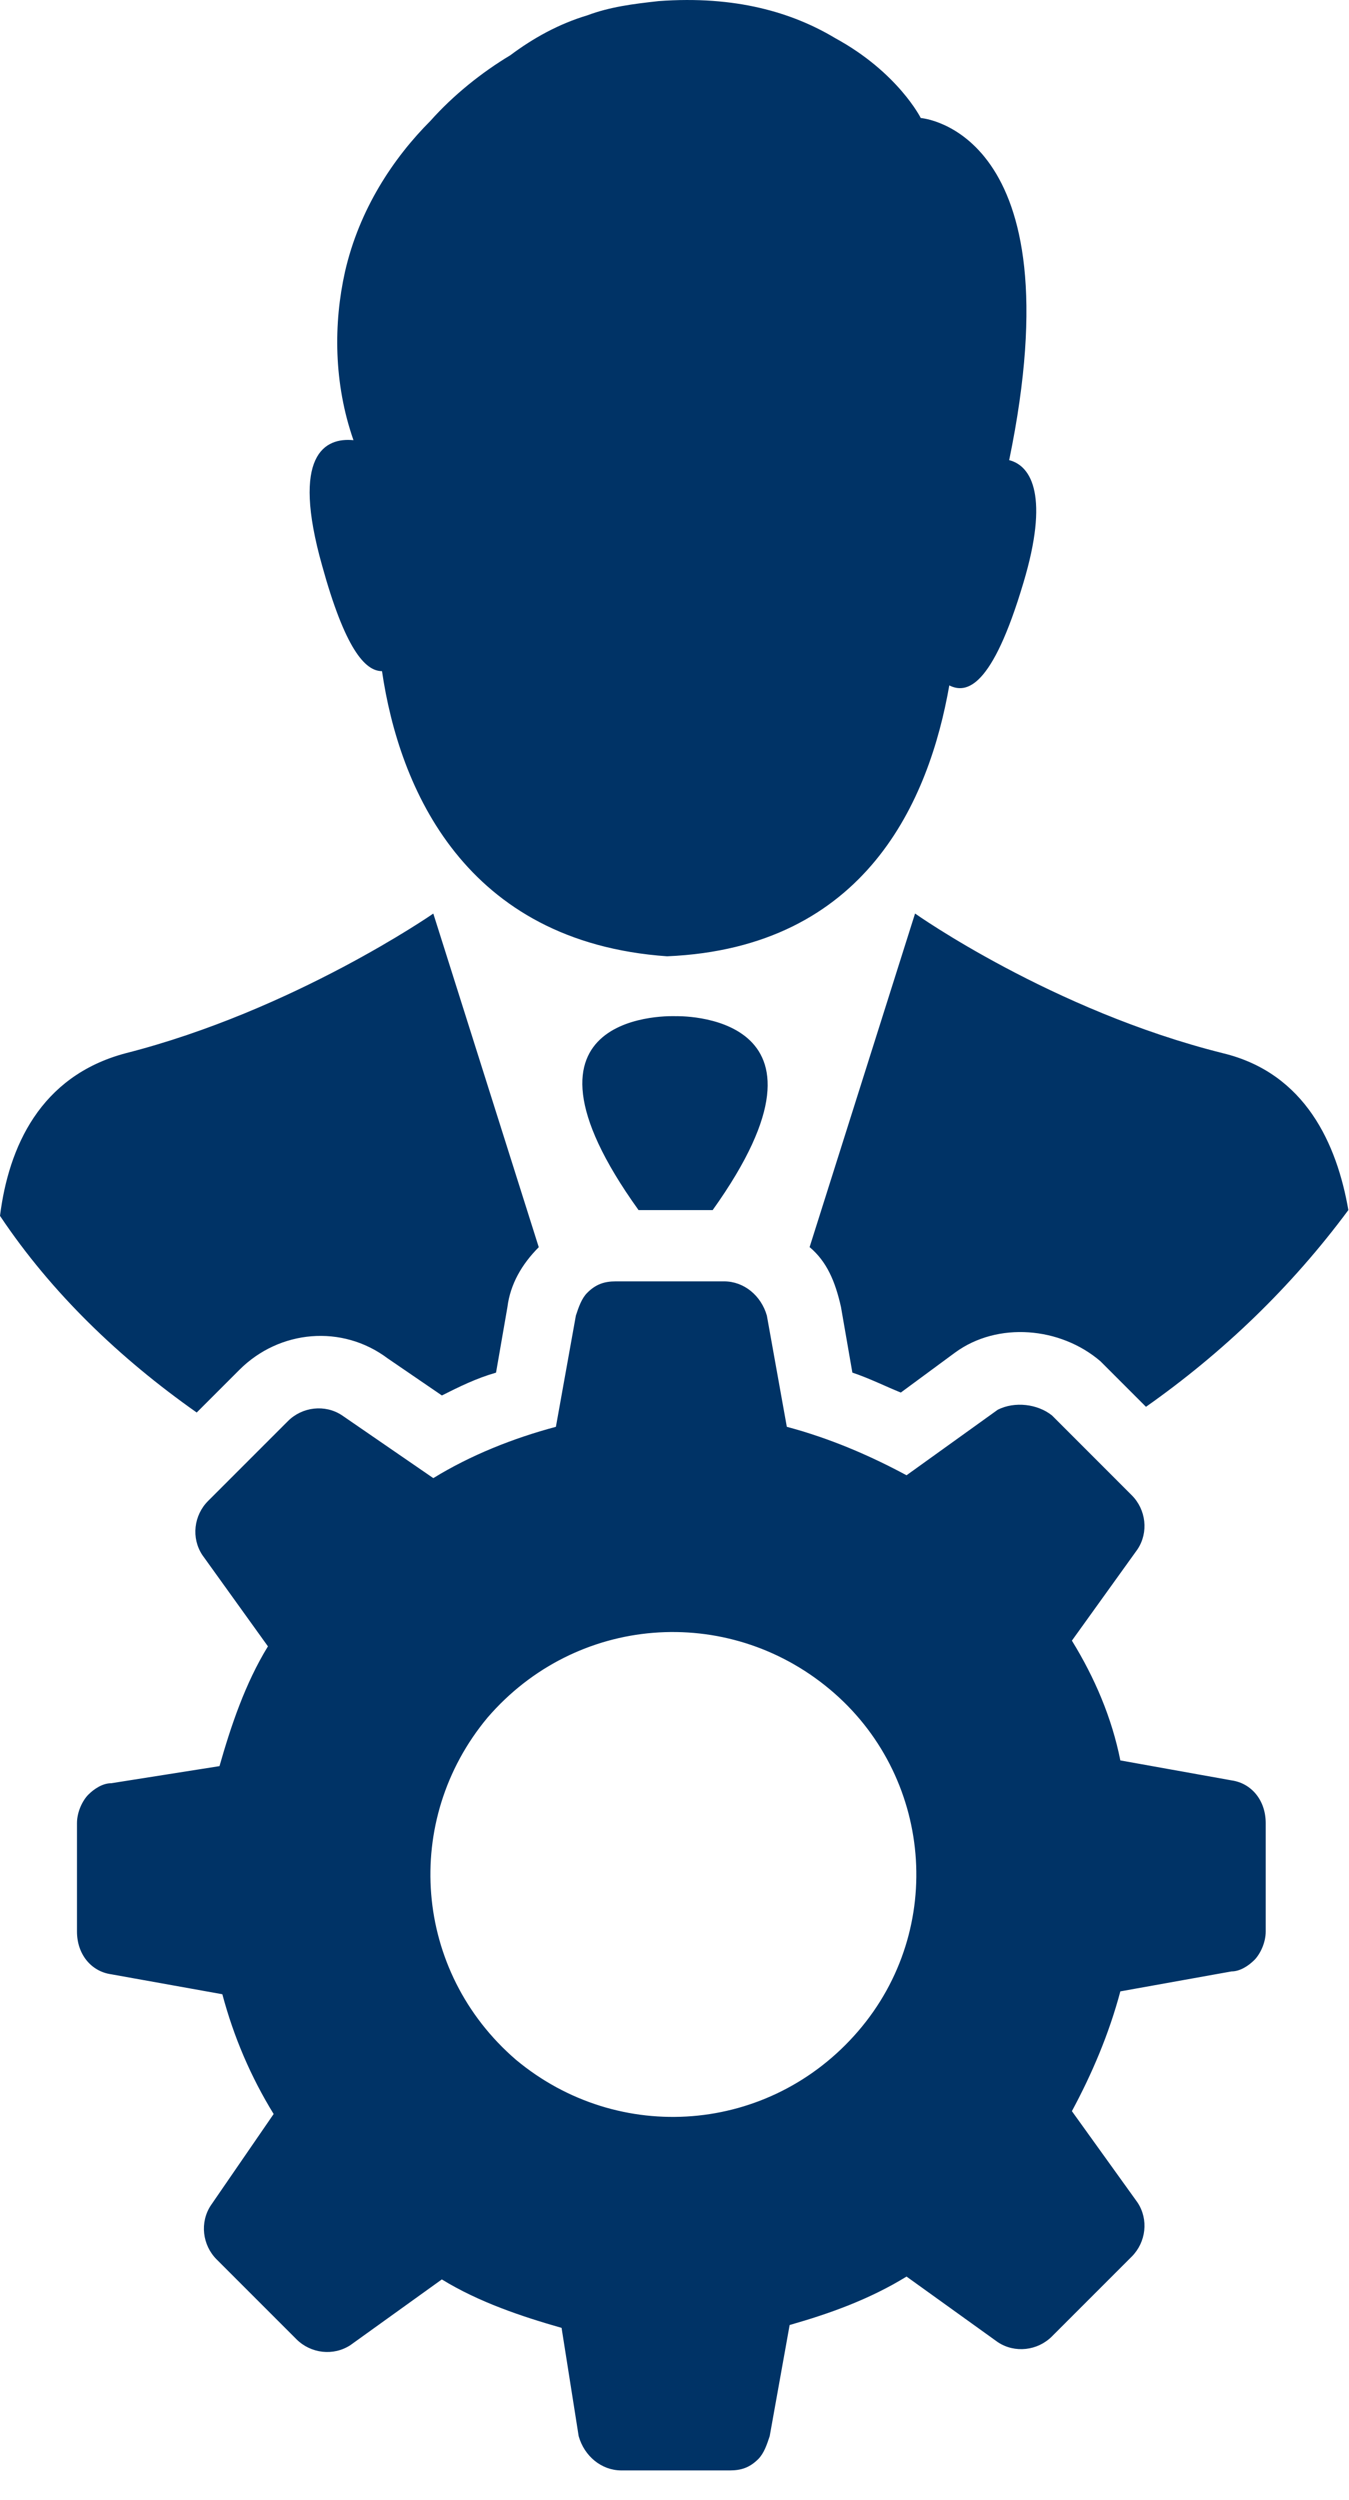 <svg width="34" height="63" viewBox="0 0 34 63" fill="none" xmlns="http://www.w3.org/2000/svg">
<path d="M25.794 14.685C25.004 17.343 24.357 17.487 23.926 17.271C23.423 20.145 21.843 23.882 16.813 24.097C11.711 23.738 10.059 19.858 9.628 16.912C9.197 16.912 8.694 16.337 8.119 14.254C7.328 11.452 8.19 11.021 8.909 11.092C8.406 9.655 8.406 8.146 8.694 6.853C9.053 5.273 9.915 3.98 10.849 3.045C11.424 2.399 12.142 1.824 12.861 1.393C13.436 0.962 14.082 0.603 14.801 0.387C15.376 0.172 15.951 0.1 16.597 0.028C18.537 -0.116 19.974 0.315 21.052 0.962C22.633 1.824 23.207 2.974 23.207 2.974C23.207 2.974 27.159 3.261 25.435 11.595C26.009 11.739 26.441 12.529 25.794 14.685L25.794 14.685ZM26.513 35.665L28.524 37.677C28.884 38.036 28.956 38.611 28.668 39.042L27.016 41.341C27.591 42.276 28.022 43.282 28.237 44.359L31.039 44.862C31.543 44.934 31.901 45.365 31.901 45.94V48.67C31.901 48.957 31.758 49.245 31.614 49.389C31.47 49.533 31.255 49.676 31.039 49.676L28.237 50.179C27.95 51.257 27.519 52.263 27.016 53.197L28.668 55.496C28.956 55.927 28.884 56.502 28.524 56.862L26.513 58.873C26.153 59.233 25.578 59.304 25.147 59.017L22.848 57.365C21.914 57.94 20.908 58.299 19.902 58.586L19.399 61.388C19.327 61.604 19.255 61.819 19.112 61.963C18.896 62.179 18.681 62.25 18.393 62.25H15.662C15.159 62.25 14.728 61.891 14.585 61.388L14.154 58.658C13.148 58.371 12.071 58.011 11.136 57.437L8.837 59.089C8.406 59.376 7.831 59.304 7.472 58.945L5.46 56.933C5.101 56.574 5.029 55.999 5.316 55.568L6.897 53.269C6.322 52.334 5.891 51.329 5.604 50.251L2.802 49.748C2.298 49.676 1.94 49.245 1.94 48.67V45.94C1.94 45.653 2.083 45.365 2.227 45.221C2.371 45.077 2.586 44.934 2.802 44.934L5.532 44.503C5.819 43.497 6.178 42.42 6.753 41.485L5.101 39.186C4.814 38.755 4.885 38.18 5.245 37.821L7.257 35.809C7.616 35.45 8.191 35.378 8.622 35.665L10.921 37.246C11.855 36.671 12.933 36.24 14.011 35.953L14.514 33.151C14.585 32.935 14.658 32.719 14.801 32.576C15.016 32.36 15.232 32.288 15.52 32.288H18.25C18.753 32.288 19.184 32.648 19.328 33.151L19.831 35.953C20.908 36.24 21.914 36.671 22.848 37.174L25.148 35.522C25.578 35.306 26.153 35.378 26.512 35.665L26.513 35.665ZM20.908 42.563C18.322 40.407 14.514 40.695 12.287 43.281C10.131 45.868 10.419 49.676 13.005 51.903C15.592 54.059 19.4 53.771 21.627 51.184C23.854 48.598 23.495 44.718 20.908 42.563ZM17.962 30.492C21.555 25.462 17.028 25.606 17.028 25.606C17.028 25.606 12.43 25.391 16.094 30.492H17.962ZM21.196 32.935L21.483 34.587C21.914 34.731 22.345 34.946 22.704 35.09L24.069 34.084C25.147 33.294 26.728 33.438 27.734 34.3L28.883 35.449C30.823 34.084 32.547 32.431 33.984 30.491C33.697 28.839 32.907 27.043 30.823 26.539C26.512 25.462 23.063 23.019 23.063 23.019L20.405 31.425C20.836 31.785 21.052 32.288 21.196 32.935L21.196 32.935ZM4.958 35.593L6.035 34.516C7.041 33.51 8.622 33.366 9.771 34.229L11.137 35.163C11.568 34.947 11.999 34.732 12.502 34.588L12.789 32.936C12.861 32.361 13.149 31.858 13.579 31.427L10.921 23.02C10.921 23.02 7.4 25.463 3.162 26.541C1.006 27.116 0.216 28.912 0 30.637C1.294 32.576 3.018 34.228 4.958 35.593L4.958 35.593Z" fill="#003366"/>
</svg>
